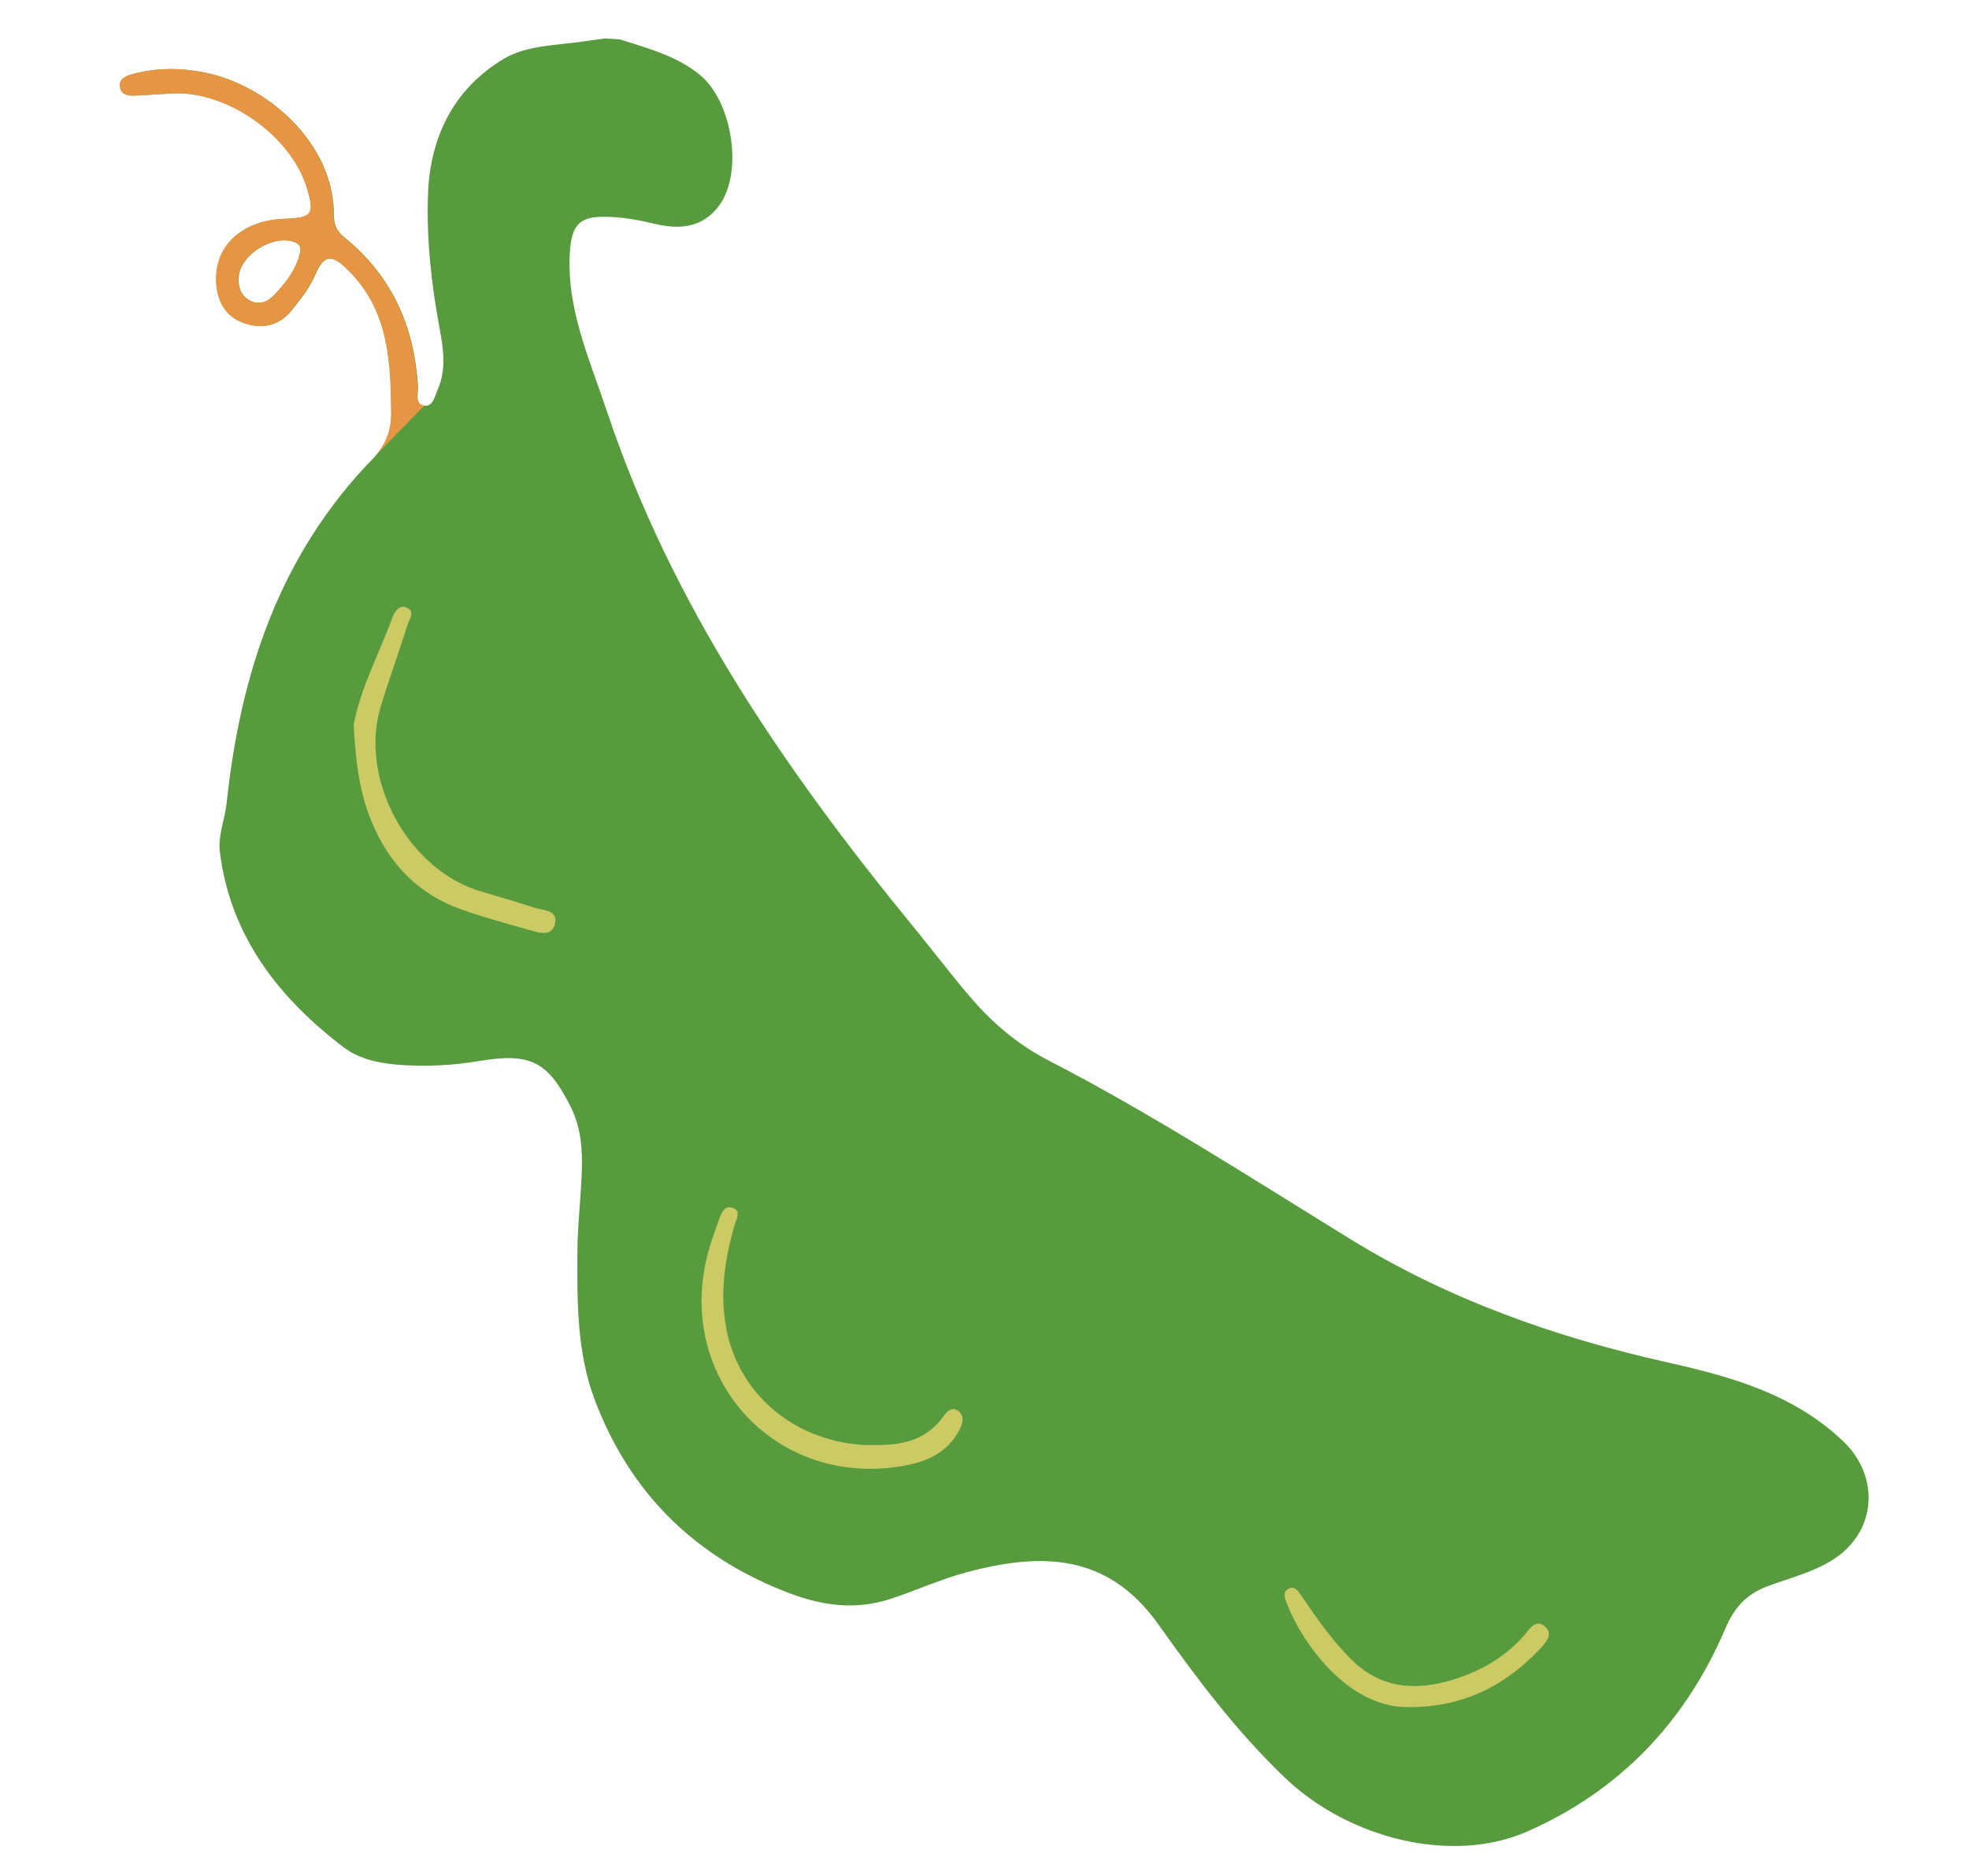 <svg width="275" height="262" viewBox="0 0 275 262" fill="none" xmlns="http://www.w3.org/2000/svg">
<path d="M257.441 201.31C250.524 194.708 241.792 192.284 232.916 190.291C217.252 186.787 202.342 181.523 188.604 173.068C174.659 164.485 160.884 155.563 146.3 148.035C142.304 145.965 138.819 143.058 135.855 139.654C133.081 136.468 130.536 133.07 127.848 129.787C109.821 107.799 93.815 84.612 84.732 57.343C82.324 50.117 79.067 43.049 79.598 35.14C79.856 31.207 81.084 30.158 84.941 30.283C87.192 30.356 89.374 30.764 91.572 31.286C94.973 32.105 98.226 31.781 100.481 28.651C103.826 24 102.262 14.217 97.812 10.509C94.508 7.773 90.518 6.767 86.603 5.507L84.482 5.363C83.44 5.508 82.399 5.652 81.345 5.807C77.625 6.337 73.533 6.332 70.389 8.202C63.418 12.337 60.076 19.095 59.781 27.043C59.54 33.387 60.25 39.728 61.419 46.01C61.934 48.75 62.338 51.618 61.153 54.367C60.736 55.324 60.477 56.789 59.306 56.665C57.9 56.513 58.436 54.965 58.377 54.01C57.899 45.591 54.723 38.506 48.085 33.133C47.064 32.317 46.628 31.394 46.637 30.104C46.689 19.91 37.232 11.845 28.598 10.13C25.22 9.46 21.787 9.443 18.424 10.381C17.498 10.647 16.514 11.112 16.818 12.31C17.048 13.254 17.991 13.385 18.843 13.352C20.617 13.28 22.384 13.128 24.147 13.043C31.779 12.676 40.71 18.985 42.899 26.263C43.995 29.948 43.658 30.412 39.76 30.556C33.725 30.782 29.845 34.458 30.238 39.646C30.427 42.182 31.58 44.23 34.047 45.11C36.604 46.018 39.007 45.524 40.755 43.334C41.995 41.776 43.297 40.155 44.056 38.339C45.341 35.302 46.561 35.69 48.59 37.672C54.318 43.266 54.6 50.404 54.67 57.653C54.693 60.133 53.907 62.185 52.138 64.001C39.07 77.39 33.578 94.019 31.658 112.134C31.408 114.46 30.405 116.69 30.716 119.099C32.236 130.848 38.94 139.383 48.012 146.289C50.242 147.991 53.163 148.55 56.051 148.746C59.73 148.995 63.371 148.788 66.984 148.183C74.092 147.012 76.535 148.252 79.726 154.636C81.141 157.471 81.364 160.508 81.256 163.579C81.134 167.351 80.662 171.1 80.642 174.868C80.608 181.815 80.557 188.851 83.042 195.448C87.951 208.513 97.05 217.504 110.198 222.502C114.927 224.304 119.557 224.889 124.357 223.323C127.952 222.152 131.405 220.551 135.042 219.586C145.318 216.852 154.659 216.85 161.783 226.884C167.149 234.434 172.727 241.885 179.538 248.367C188.37 256.785 202.756 260.429 213.273 255.821C226.271 250.101 235.446 240.433 240.984 227.429C242.187 224.59 243.845 222.722 246.675 221.623C249.854 220.4 253.203 219.665 256.145 217.747C262.091 213.859 262.59 206.242 257.441 201.31ZM41.773 35.921C41.143 37.995 39.795 39.647 38.329 41.189C37.365 42.188 36.174 42.696 34.821 41.925C33.556 41.194 33.232 39.961 33.349 38.588C33.632 35.608 37.933 32.888 40.88 33.721C42.27 34.121 42.063 34.99 41.773 35.921Z" fill="#589B3E"/>
<path d="M59.253 56.665C57.847 56.513 58.383 54.965 58.324 54.01C57.846 45.591 54.67 38.506 48.032 33.134C47.011 32.318 46.576 31.395 46.585 30.105C46.637 19.911 37.18 11.847 28.546 10.132C25.169 9.462 21.735 9.445 18.372 10.383C17.447 10.649 16.463 11.114 16.767 12.312C16.997 13.255 17.94 13.387 18.792 13.354C20.566 13.282 22.333 13.13 24.096 13.045C31.727 12.678 40.658 18.986 42.846 26.265C43.943 29.949 43.605 30.413 39.707 30.557C33.673 30.783 29.794 34.459 30.187 39.646C30.376 42.183 31.528 44.23 33.995 45.11C36.552 46.019 38.955 45.525 40.703 43.334C41.943 41.777 43.244 40.156 44.003 38.34C45.288 35.303 46.508 35.691 48.538 37.673C54.265 43.267 54.547 50.404 54.617 57.653C54.64 60.133 53.854 62.185 52.086 64.001L59.253 56.665ZM41.721 35.922C41.091 37.996 39.742 39.648 38.277 41.189C37.313 42.188 36.122 42.696 34.769 41.926C33.504 41.195 33.18 39.962 33.297 38.589C33.58 35.609 37.881 32.889 40.828 33.722C42.218 34.122 42.011 34.991 41.721 35.922Z" fill="#E69542"/>
<path d="M120.487 201.817C124.147 201.85 128.696 202.123 131.781 197.805C132.257 197.135 132.93 196.411 133.826 197.071C134.754 197.757 134.471 198.745 134.037 199.621C132.318 203.036 129.196 204.262 125.701 204.818C108.659 207.526 95.013 193.247 98.547 176.395C98.982 174.342 99.698 172.331 100.412 170.353C100.706 169.535 101.153 168.298 102.305 168.693C103.601 169.131 102.831 170.29 102.593 171.112C101.21 175.908 100.494 180.749 101.468 185.716C103.198 194.559 110.638 201.129 120.487 201.817Z" fill="#CCCA65"/>
<path d="M49.391 101.28C50.368 95.959 53.03 91.182 54.862 86.111C55.127 85.382 55.812 84.478 56.717 84.833C58.075 85.366 57.172 86.471 56.926 87.246C55.724 91.058 54.357 94.802 53.189 98.628C50.077 108.818 57.024 121.579 67.228 124.521C69.717 125.244 72.205 125.989 74.667 126.789C75.897 127.189 78.037 127.062 77.49 129.085C77.002 130.919 75.145 130.228 73.844 129.868C70.662 128.986 67.482 128.091 64.383 126.999C58.363 124.872 54.346 120.628 51.912 114.793C50.11 110.484 49.65 105.949 49.403 101.269L49.391 101.28Z" fill="#CCCA65"/>
<path d="M196.766 238.426C188.296 238.601 181.814 229.445 179.7 223.89C179.46 223.251 179.133 222.392 179.866 221.954C180.836 221.375 181.351 222.292 181.805 222.946C183.928 226.056 186.042 229.12 188.761 231.805C192.669 235.67 197.283 236.163 202.171 234.818C206.158 233.718 209.826 231.804 212.698 228.613C213.483 227.738 214.373 225.998 215.767 227.168C217.064 228.263 215.809 229.537 214.929 230.462C209.994 235.653 204.007 238.475 196.777 238.427L196.766 238.426Z" fill="#CCCA65"/>
</svg>
